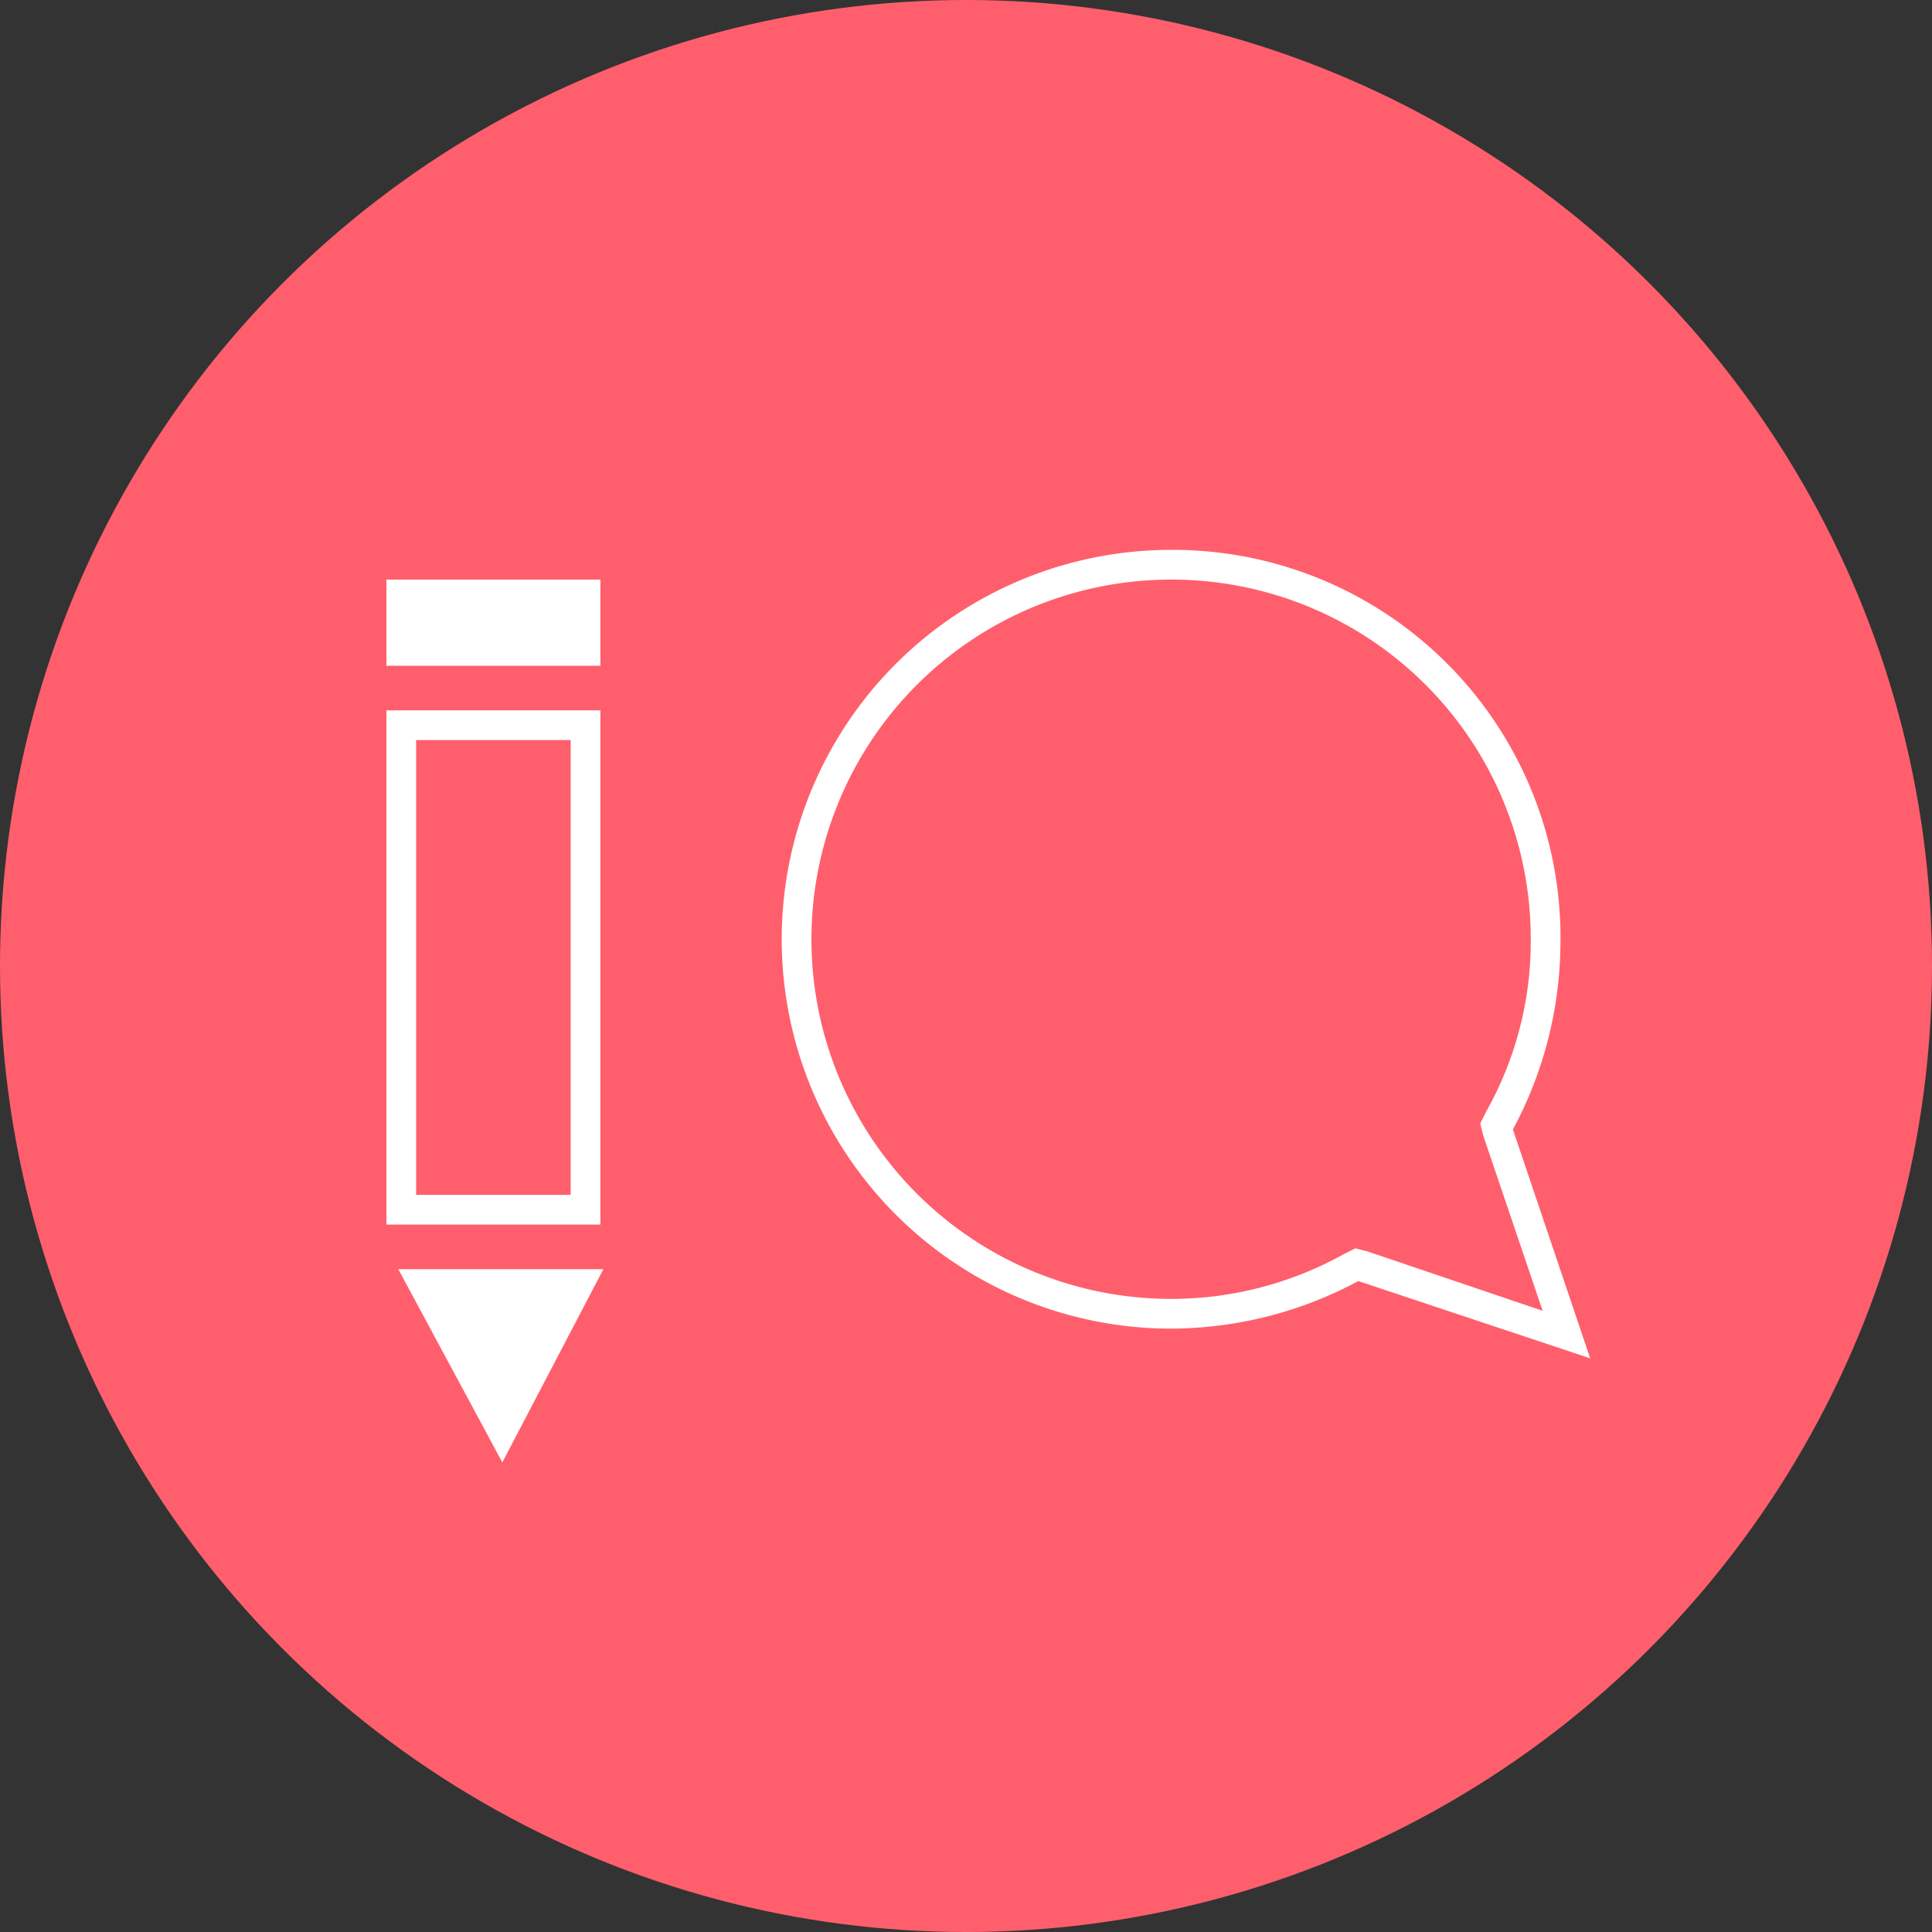 <svg xmlns="http://www.w3.org/2000/svg" xmlns:xlink="http://www.w3.org/1999/xlink" viewBox="0 0 65 65"><rect x="0" y="0" width="65" height="65" fill="#333333" stroke="none"/><defs><style>.a{fill:#ff5f6c;}.b{clip-path:url(#a);}.c{fill:#fff;}</style><clipPath id="a"><circle cx="32.5" cy="32.5" r="32.5"/></clipPath></defs><g transform="translate(-6272 -747)"><circle class="a" cx="32.5" cy="32.5" r="32.5" transform="translate(6272 747)"/><g class="b" transform="translate(6272 747)"><rect class="c" width="7.2" height="2.9" transform="translate(13 19.5)"/><path class="c" d="M16.9,49.2l-3.5-6.5h6.9Z"/><path class="c" d="M19.2,24.9V40.2H14V24.9h5.2m1-1H13V41.2h7.2V23.9Z"/></g><g class="b" transform="translate(6272 747)"><path class="c" d="M39.4,19.5A12.078,12.078,0,0,1,51.5,31.6,11.663,11.663,0,0,1,50,37.4l-.2.4.1.4,2,5.9-5.9-2-.4-.1-.4.2a11.94,11.94,0,0,1-5.8,1.5,12.1,12.1,0,0,1,0-24.2m0-1a13.1,13.1,0,0,0,0,26.2,13.387,13.387,0,0,0,6.3-1.6l7.8,2.6L50.9,38a13.387,13.387,0,0,0,1.6-6.3A13.04,13.04,0,0,0,39.4,18.5Z"/></g></g></svg>